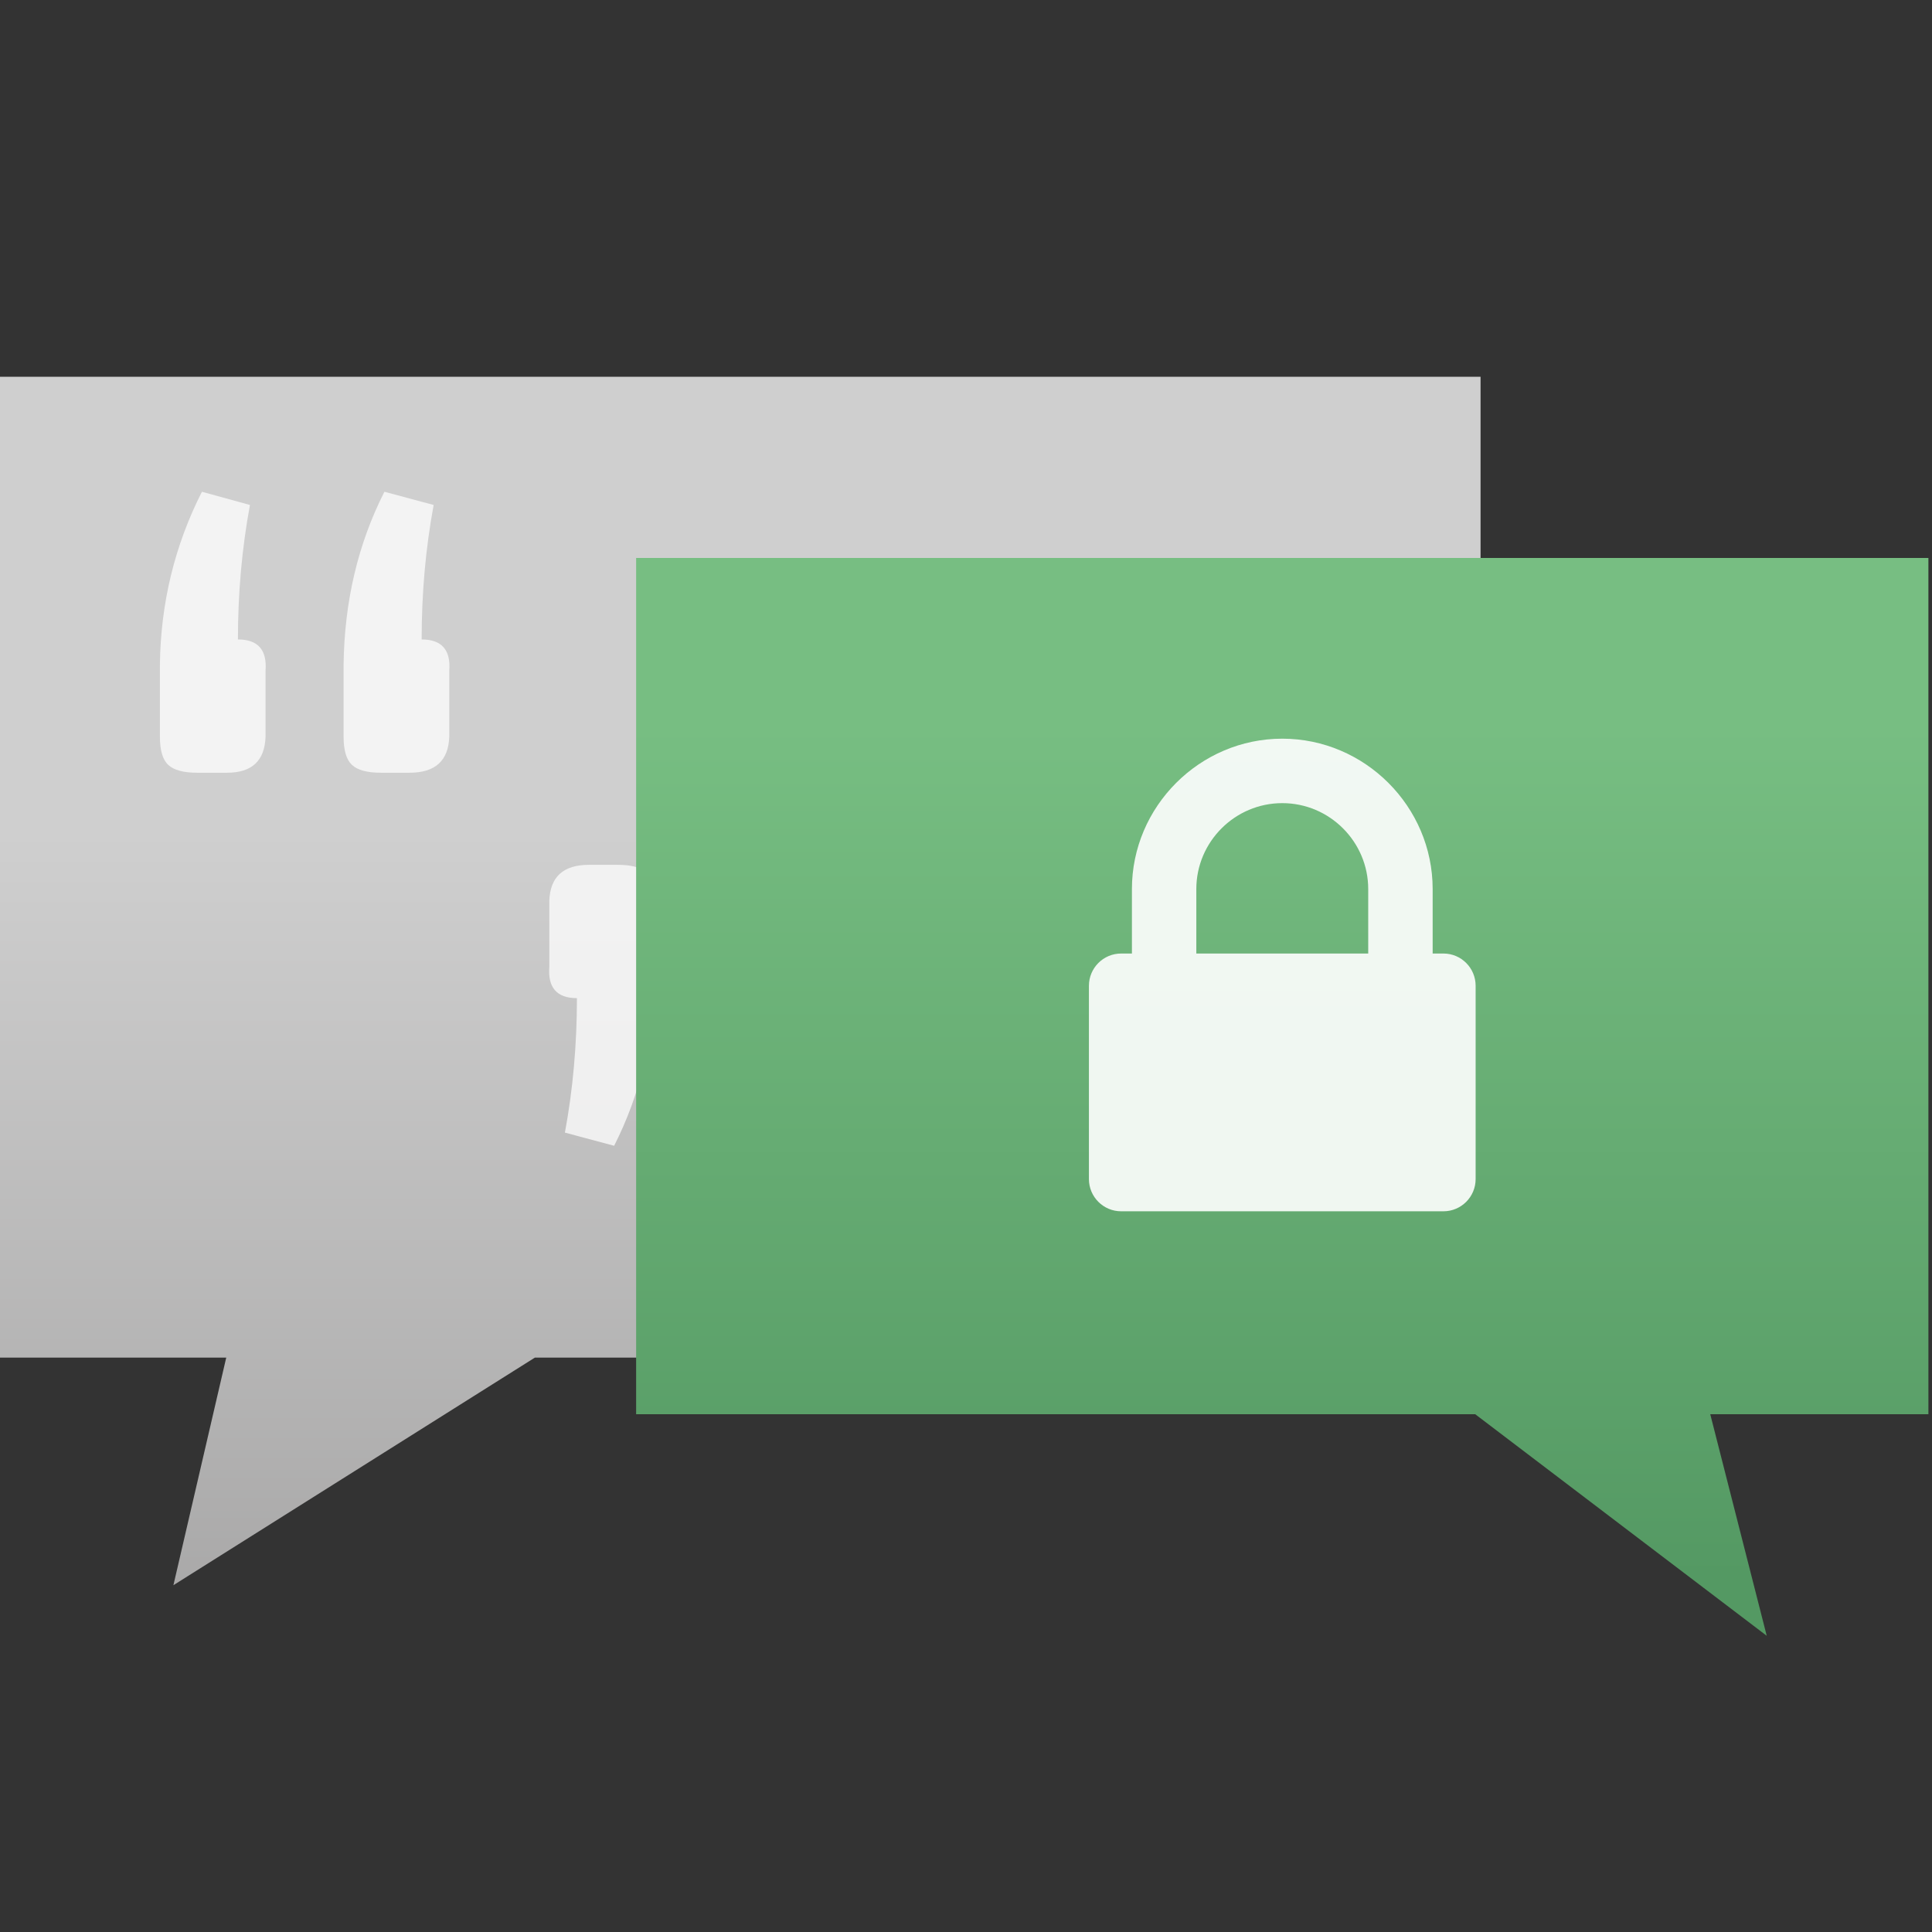 <?xml version="1.0" encoding="utf-8"?>
<!-- Generator: Adobe Illustrator 16.0.0, SVG Export Plug-In . SVG Version: 6.00 Build 0)  -->
<!DOCTYPE svg PUBLIC "-//W3C//DTD SVG 1.1//EN" "http://www.w3.org/Graphics/SVG/1.1/DTD/svg11.dtd">
<svg version="1.1" id="Layer_1" xmlns="http://www.w3.org/2000/svg" xmlns:xlink="http://www.w3.org/1999/xlink" x="0px" y="0px"
	 width="107px" height="107px" viewBox="0 0 107 107" enable-background="new 0 0 107 107" xml:space="preserve">
<rect x="0" y="0" width="107" height="107" fill="#333333" stroke="none"/>
<linearGradient id="SVGID_1_" gradientUnits="userSpaceOnUse" x1="40.998" y1="46.078" x2="40.998" y2="105.528">
	<stop  offset="0" style="stop-color:#CFCFCF"/>
	<stop  offset="1" style="stop-color:#9A9999"/>
</linearGradient>
<polygon fill="url(#SVGID_1_)" points="81.998,20.866 0,20.866 0,75.188 12.53,75.188 9.604,87.793 29.624,75.188 81.998,75.188 "/>
<g opacity="0.75">
	<path fill="#FFFFFF" d="M42.725,47.897h1.663c0.753,0,1.286,0.144,1.596,0.432c0.311,0.288,0.464,0.809,0.464,1.562v3.991
		c-0.042,3.413-0.818,6.606-2.327,9.575l-2.66-0.73c0.443-2.395,0.665-4.878,0.665-7.447c-1.107,0-1.619-0.578-1.53-1.729v-3.659
		C40.642,48.562,41.352,47.897,42.725,47.897z M32.618,47.897h1.595c0.755,0,1.287,0.144,1.597,0.432
		c0.31,0.288,0.465,0.809,0.465,1.562v3.991c-0.044,3.501-0.799,6.693-2.262,9.575l-2.726-0.73c0.444-2.395,0.665-4.878,0.665-7.447
		c-1.107,0-1.618-0.578-1.529-1.729v-3.659C30.468,48.562,31.199,47.897,32.618,47.897z"/>
</g>
<g opacity="0.75">
	<path fill="#FFFFFF" d="M12.579,42.796h-1.663c-0.754,0-1.287-0.143-1.596-0.432c-0.311-0.288-0.464-0.809-0.464-1.563v-3.99
		c0.042-3.413,0.819-6.605,2.327-9.576l2.66,0.732c-0.444,2.393-0.666,4.877-0.666,7.448c1.108,0,1.618,0.576,1.53,1.729v3.657
		C14.662,42.131,13.952,42.796,12.579,42.796z M22.686,42.796H21.09c-0.754,0-1.286-0.143-1.596-0.432
		c-0.31-0.288-0.465-0.809-0.465-1.563v-3.99c0.044-3.501,0.798-6.693,2.261-9.576l2.727,0.732
		c-0.444,2.393-0.665,4.877-0.665,7.448c1.108,0,1.618,0.576,1.53,1.729v3.657C24.835,42.131,24.104,42.796,22.686,42.796z"/>
</g>
<linearGradient id="SVGID_2_" gradientUnits="userSpaceOnUse" x1="71.016" y1="40.186" x2="71.016" y2="87.415">
	<stop  offset="0" style="stop-color:#77BE82"/>
	<stop  offset="1" style="stop-color:#549963"/>
</linearGradient>
<polygon fill="url(#SVGID_2_)" points="106.801,30.901 35.231,30.901 35.231,78.324 81.702,78.324 97.847,90.595 94.719,78.324 
	106.801,78.324 "/>
<g opacity="0.9">
	<path fill="#FFFFFF" d="M81.725,65.299c0,0.988-0.8,1.786-1.783,1.786h-17.85c-0.984,0-1.784-0.798-1.784-1.786V54.596
		c0-0.988,0.8-1.787,1.784-1.787h0.597v-3.57c0-4.572,3.756-8.329,8.328-8.329c4.571,0,8.328,3.757,8.328,8.329v3.57h0.597
		c0.983,0,1.783,0.799,1.783,1.787V65.299z M75.776,52.809v-3.57c0-2.621-2.139-4.759-4.76-4.759s-4.76,2.139-4.76,4.759v3.57
		H75.776z"/>
</g>
</svg>
